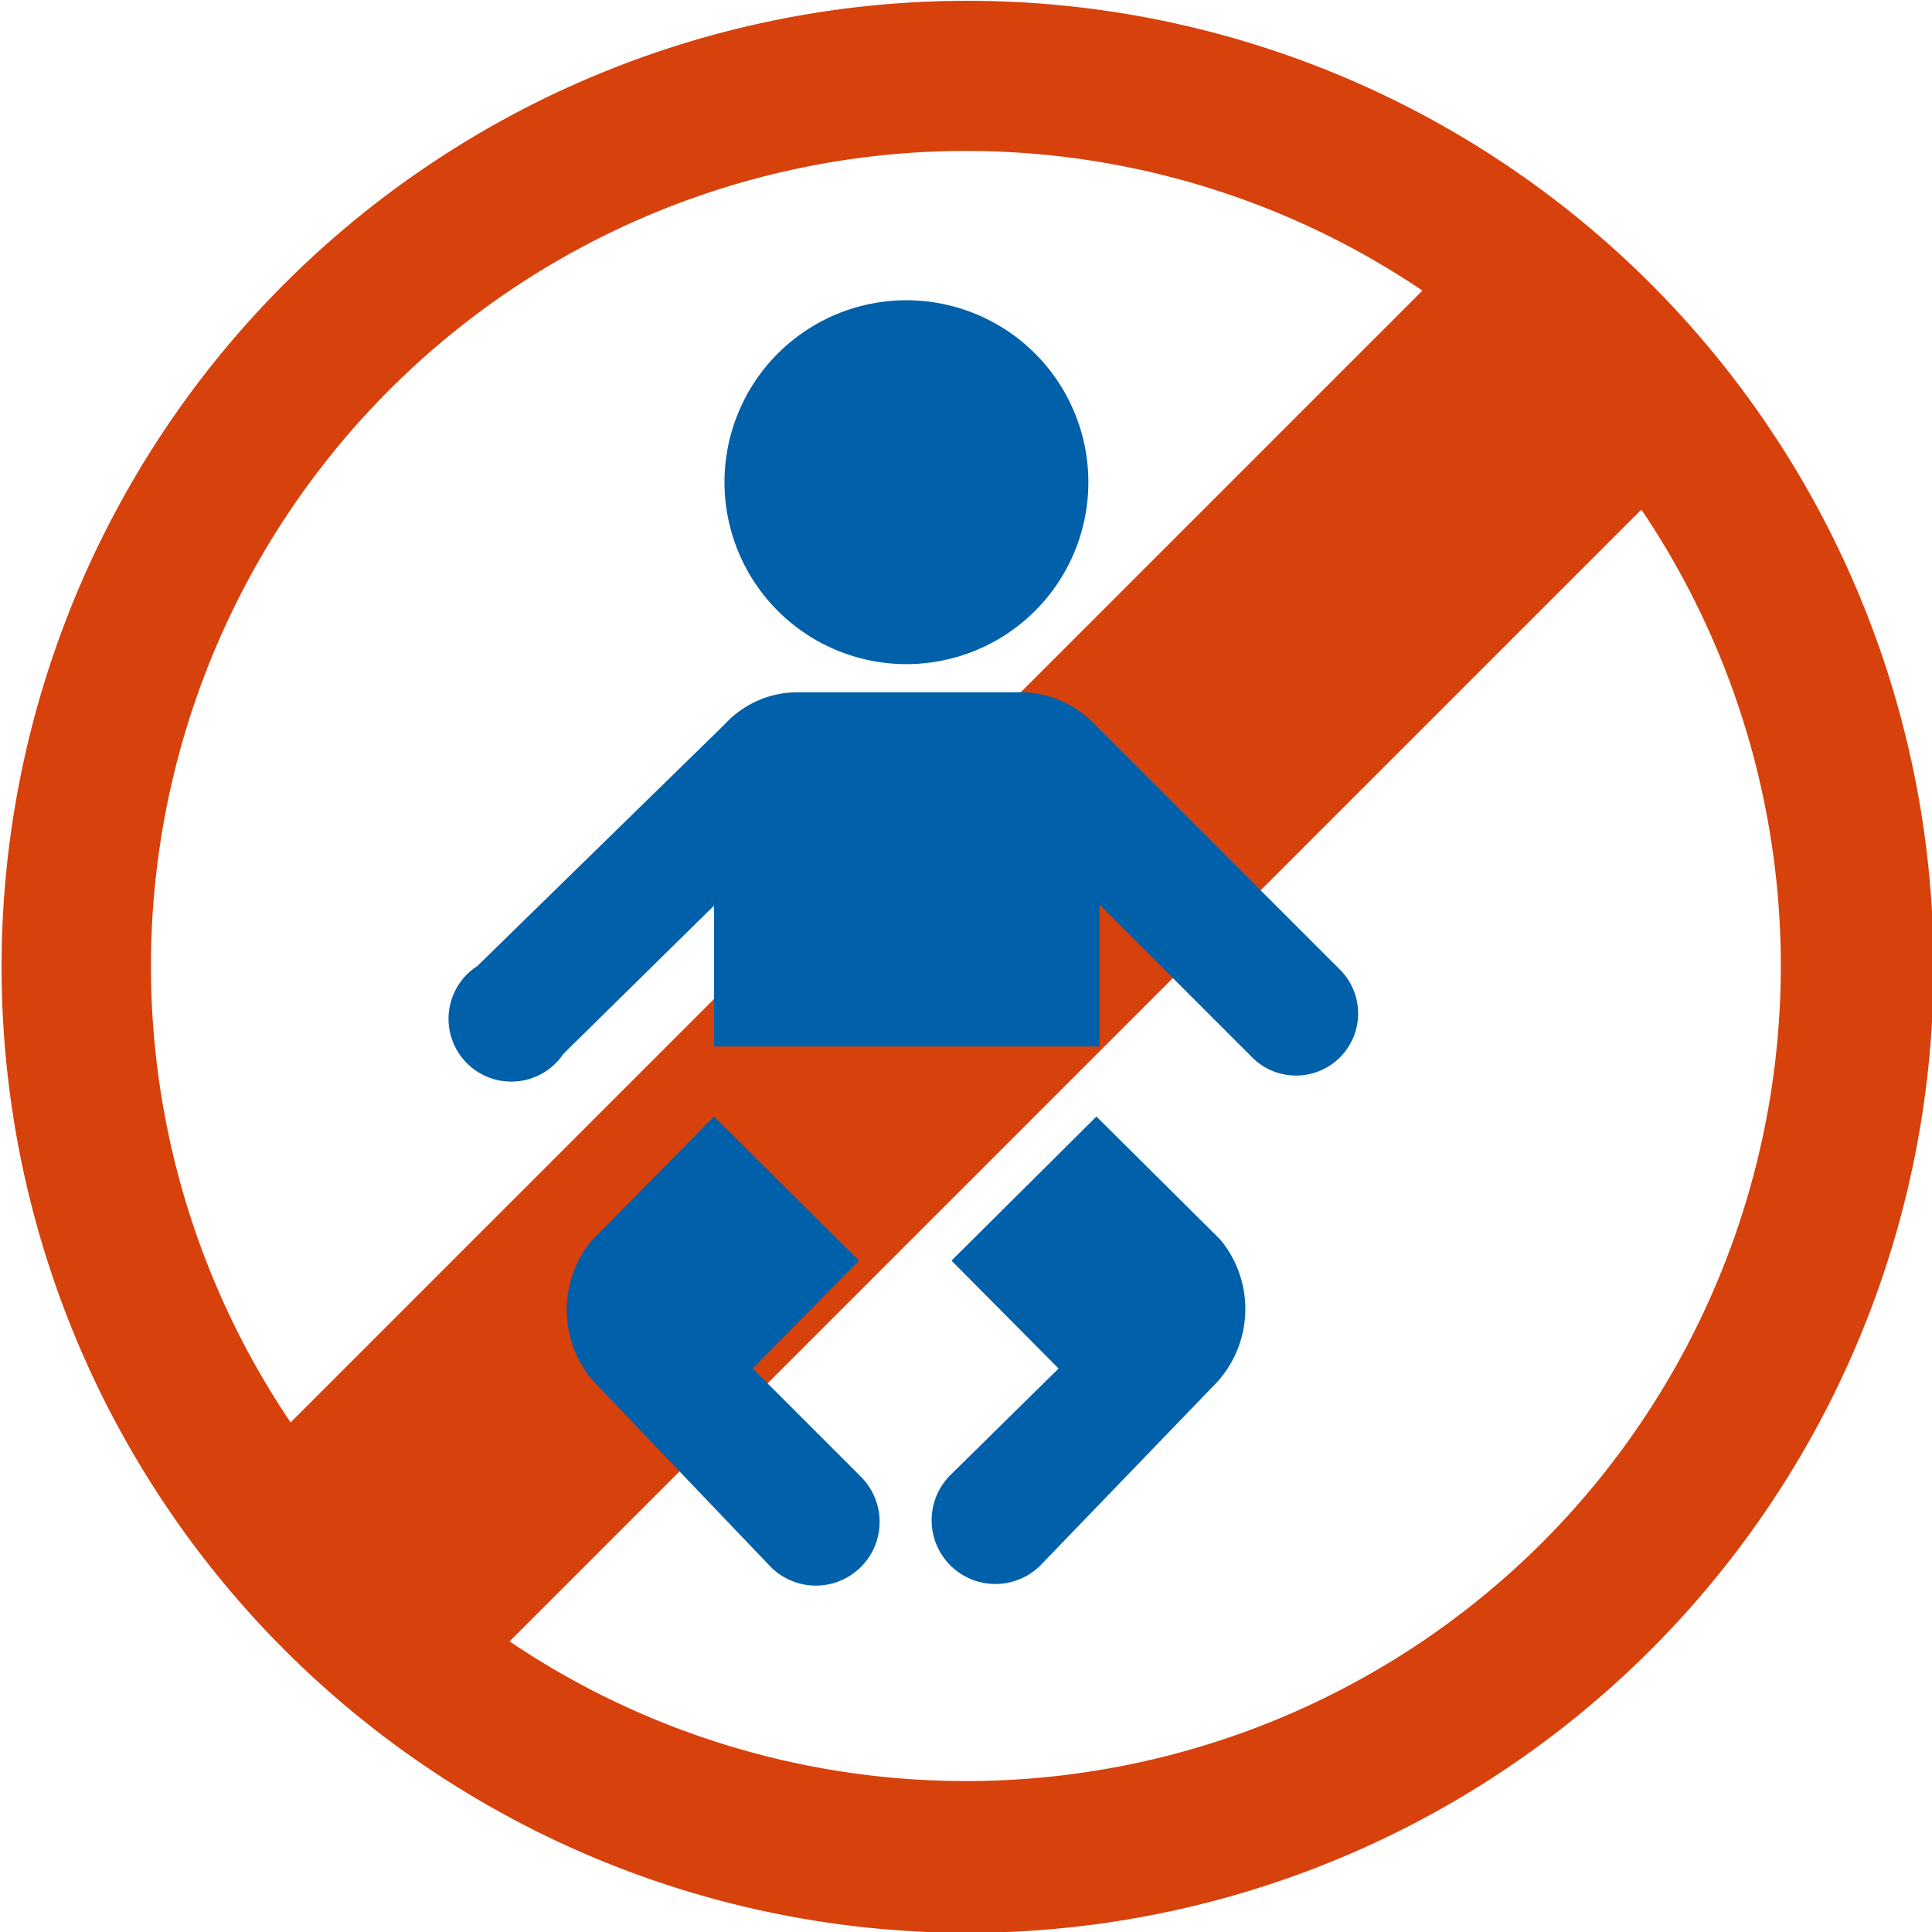 <svg id="Layer_1" data-name="Layer 1" xmlns="http://www.w3.org/2000/svg" viewBox="0 0 24 24"><defs><style>.cls-1{fill:#d7410b;}.cls-2{fill:#0060a9;}</style></defs><title>Untitled-2</title><path class="cls-1" d="M20.49,3.51a12,12,0,1,0,0,17A12,12,0,0,0,20.49,3.51ZM4.84,4.84A10.13,10.13,0,0,1,17.67,3.61L3.61,17.67A10.13,10.13,0,0,1,4.84,4.84ZM19.16,19.16A10.13,10.13,0,0,1,6.33,20.39L20.39,6.33A10.14,10.14,0,0,1,19.16,19.16Z"/><g id="g1628"><g id="g1630"><path id="path1632" class="cls-2" d="M11.26,8.25A2.26,2.26,0,1,0,9,6,2.26,2.26,0,0,0,11.26,8.25Z"/><path id="path1634" class="cls-2" d="M11.26,6"/></g><path id="path1636" class="cls-2" d="M11.26,13H8.87V11.25L7,13.09A0.78,0.78,0,1,1,5.93,12L9,9a1.23,1.23,0,0,1,.94-0.4H12.6a1.29,1.29,0,0,1,1,.4l3.06,3.06a0.77,0.77,0,1,1-1.12,1.06l-1.88-1.88V13H11.26Z"/><path id="path1638" class="cls-2" d="M13.62,13.87l-1.8,1.79L13.15,17,11.8,18.33a0.79,0.79,0,1,0,1.13,1.11l2.14-2.22a1.35,1.35,0,0,0,.09-1.82Z"/><path id="path1640" class="cls-2" d="M8.87,13.87l1.8,1.79L9.35,17l1.35,1.35a0.79,0.79,0,1,1-1.13,1.11L7.44,17.23a1.35,1.35,0,0,1-.09-1.82Z"/></g></svg>